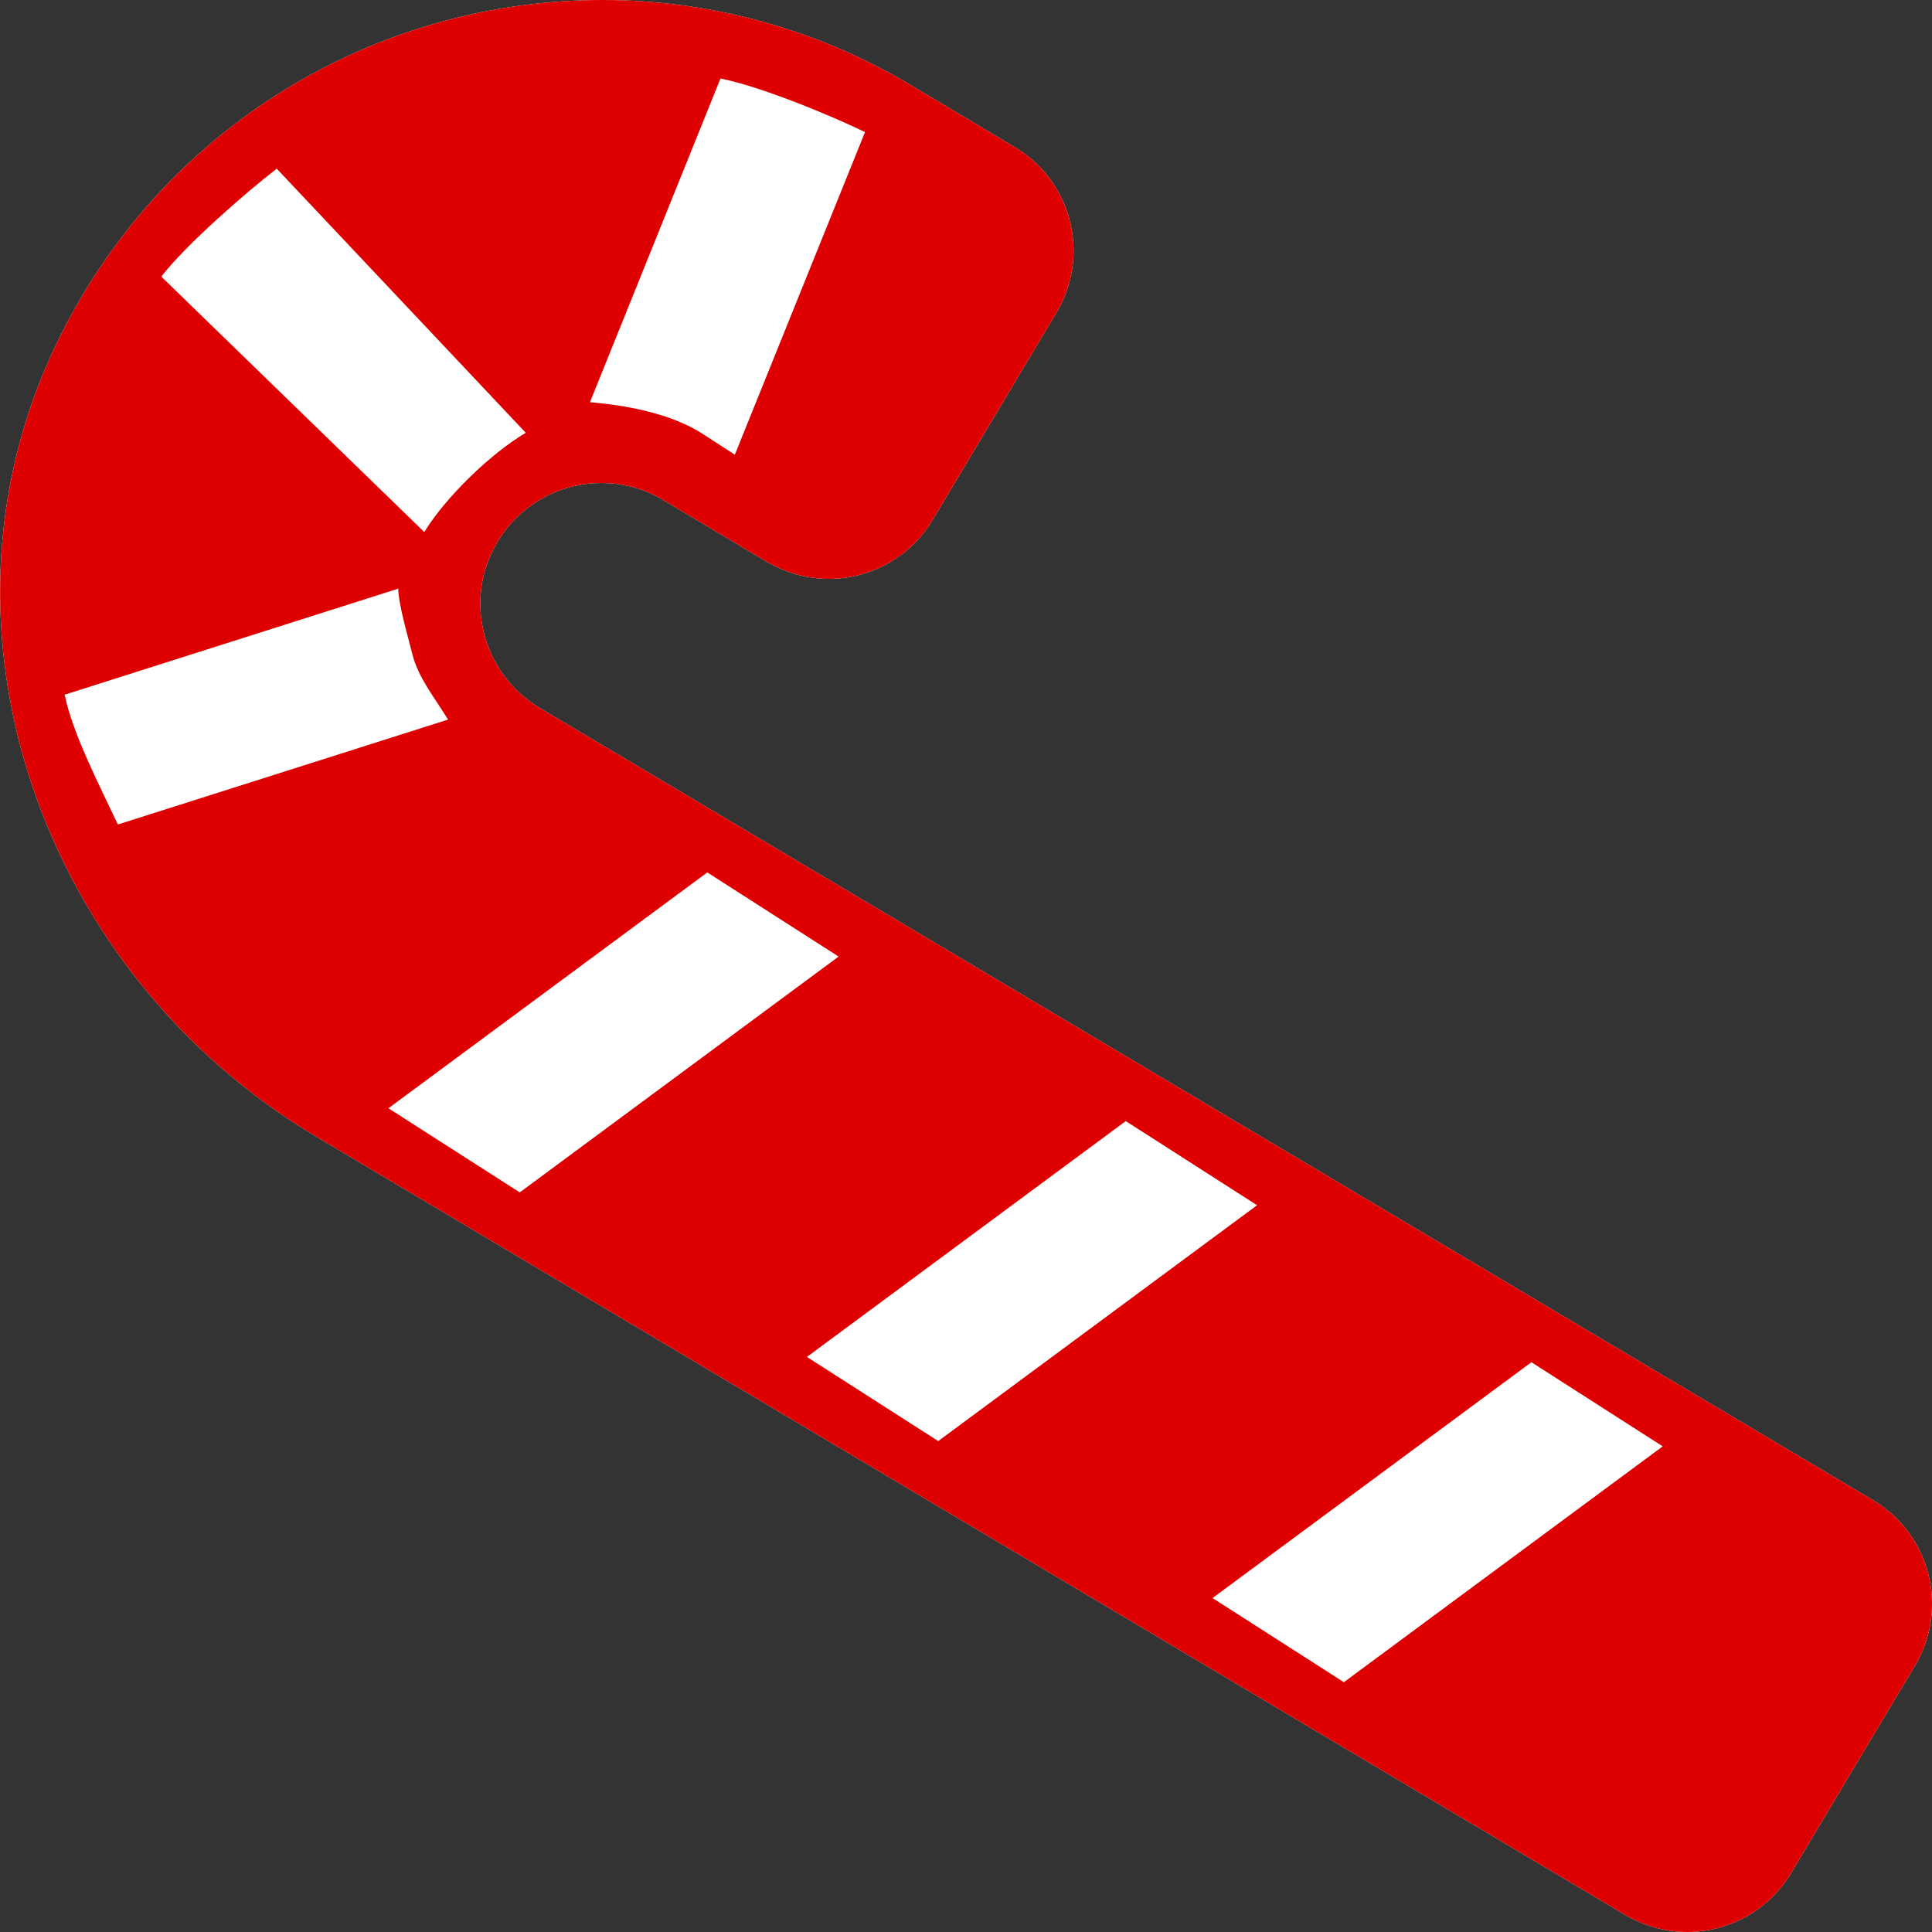 <?xml version="1.0" encoding="UTF-8" standalone="no"?>
<svg
   xmlns:dc="http://purl.org/dc/elements/1.1/"
   xmlns:cc="http://creativecommons.org/ns#"
   xmlns:rdf="http://www.w3.org/1999/02/22-rdf-syntax-ns#"
   xmlns:svg="http://www.w3.org/2000/svg"
   xmlns="http://www.w3.org/2000/svg"
   xmlns:sodipodi="http://sodipodi.sourceforge.net/DTD/sodipodi-0.dtd"
   xmlns:inkscape="http://www.inkscape.org/namespaces/inkscape"
   viewBox="0 0 512 512"
   version="1.1"
   id="svg4"
   sodipodi:docname="favicon.svg"
   inkscape:version="0.92.3 (2405546, 2018-03-11)"
   inkscape:export-filename="/srv/wichteln/favicon-16.png"
   inkscape:export-xdpi="3"
   inkscape:export-ydpi="3">
  <rect x="0" y="0" width="512" height="512" fill="#333333" stroke="none"/>
  <defs
     id="defs8" />
  <sodipodi:namedview
     pagecolor="#ffffff"
     bordercolor="#666666"
     borderopacity="1"
     objecttolerance="10"
     gridtolerance="10"
     guidetolerance="10"
     inkscape:pageopacity="0"
     inkscape:pageshadow="2"
     inkscape:window-width="1613"
     inkscape:window-height="995"
     id="namedview6"
     showgrid="false"
     inkscape:zoom="0.65186406"
     inkscape:cx="134.1117"
     inkscape:cy="426.32317"
     inkscape:window-x="67"
     inkscape:window-y="27"
     inkscape:window-maximized="1"
     inkscape:current-layer="svg4" />
  <path
     style="fill:#ffffff;fill-opacity:1"
     id="path4520"
     d="m 14.537,92 c 27.9,-58.9 85.7,-92 145.1,-92 27.9,0 56.2,7.3 81.8,22.6 l 27.5,16.4 c 15.2,9.1 20.1,28.7 11,43.9 l -32.8,54.9 c -6,10 -16.6,15.6 -27.5,15.6 -5.6,0 -11.2,-1.5 -16.4,-4.5 l -27.5,-16.4 c -5.1,-3.1 -10.8,-4.5 -16.4,-4.5 -10.9,0 -21.5,5.6 -27.5,15.6 -9.1,15.1 -4.1,34.8 11,43.9 l 353.6,210.1 c 15.2,9.1 20.1,28.7 11,43.9 l -32.8,54.9 c -6,10 -16.6,15.6 -27.5,15.6 -5.6,0 -11.2,-1.5 -16.4,-4.5 L 83.437,301 c -71.7,-42.9 -104.6,-133.5 -68.9,-209 z"
     inkscape:connector-curvature="0"
     sodipodi:nodetypes="csccccsccscccccsccc" />
  <path
     d="m 14.537,92 c 27.9,-58.9 85.7,-92 145.1,-92 27.9,0 56.2,7.3 81.8,22.6 l 27.5,16.4 c 15.2,9.1 20.1,28.7 11,43.9 l -32.8,54.9 c -6,10 -16.6,15.6 -27.5,15.6 -5.6,0 -11.2,-1.5 -16.4,-4.5 l -27.5,-16.4 c -5.1,-3.1 -10.8,-4.5 -16.4,-4.5 -10.9,0 -21.5,5.6 -27.5,15.6 -9.1,15.1 -4.1,34.8 11,43.9 l 353.6,210.1 c 15.2,9.1 20.1,28.7 11,43.9 l -32.8,54.9 c -6,10 -16.6,15.6 -27.5,15.6 -5.6,0 -11.2,-1.5 -16.4,-4.5 L 83.437,301 c -71.7,-42.9 -104.6,-133.5 -68.9,-209 z m 171.7,23 8.5,5.5 34.5,-85.5 c -9.7,-4.7 -27.8,-12.1 -38.3,-14.2 l -34.6,85.8 c 9.8,0.8 21.578,3.015 29.9,8.4 z m 169.9,330.8 84.5,-62.5 -34.8,-22.3 -84.5,62.5 z m -107.5,-63.9 84.5,-62.5 -34.8,-22.3 -84.5,62.5 z m -110.9,-65.9 84.5,-62.5 -34.8,-22.3 -84.5,62.5 z m 1.6,-201.3 -66,-70 c -8.4,6.5 -24,20.1 -30.6,28.6 L 112.437,141 c 5.7,-9.3 17.7,-20.9 26.9,-26.3 z M 31.237,218.5 118.737,190.7 c -3.2,-5.3 -7.8,-10.9 -9.4,-17.1 -1.1,-4.5 -3.7,-13.1 -3.8,-17.6 l -88.4,28.1 c 2.1,10.4 9.5,24.6 14.1,34.4 z"
     id="path2"
     style="fill:#de0000;fill-opacity:1"
     inkscape:connector-curvature="0"
     sodipodi:nodetypes="csccccsccscccccscccsccccscccccccccccccccccccccccccc"
     inkscape:export-xdpi="6.0002174"
     inkscape:export-ydpi="6.0002174" />
</svg>
